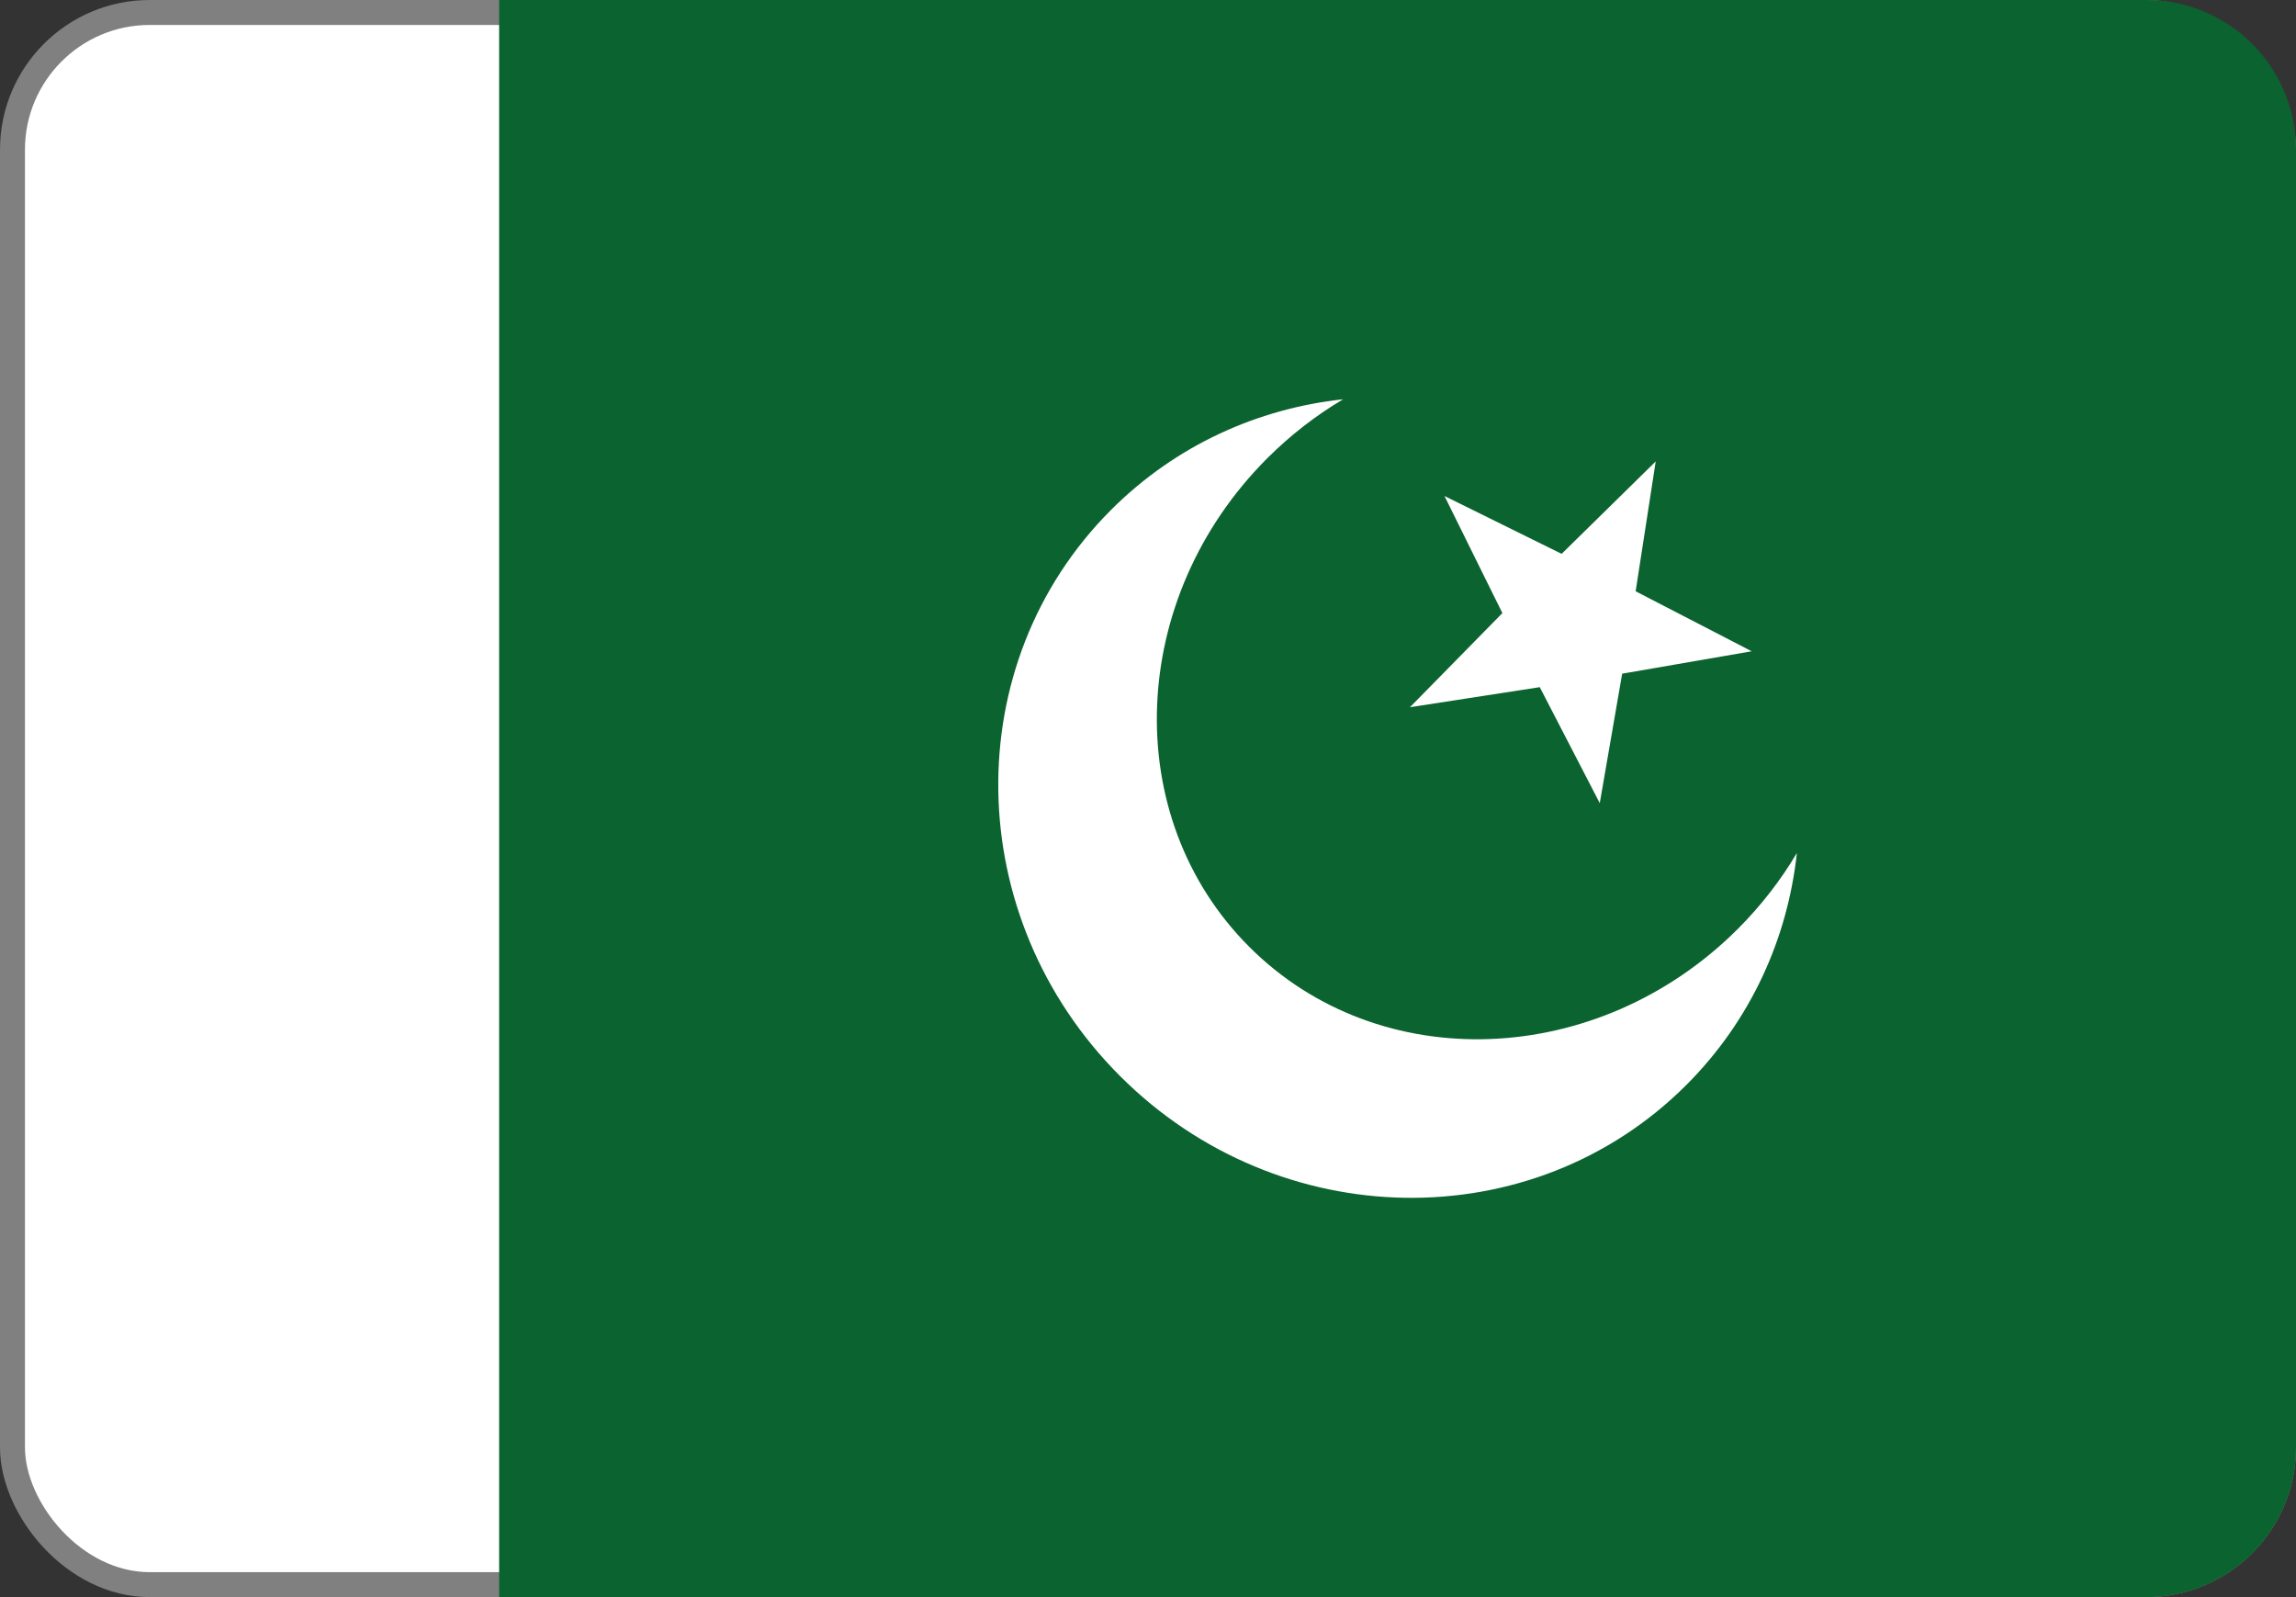 <svg width="46" height="32" viewBox="0 0 46 32" fill="none" xmlns="http://www.w3.org/2000/svg">
<rect x="0" y="0" width="46" height="32" fill="#333333" stroke="none"/>
<rect x="0.25" y="0.25" width="45.5" height="31.5" rx="2.75" fill="white"/>
<rect x="0.25" y="0.25" width="45.5" height="31.5" rx="2.75" stroke="#808080" stroke-width="0.5"/>
<path d="M10 0H43C44.657 0 46 1.343 46 3V29C46 30.657 44.657 32 43 32H10V0Z" fill="#0B6330"/>
<path d="M36 17.091C35.815 18.8 35.079 20.445 33.785 21.739C30.701 24.822 25.622 24.742 22.44 21.56C19.258 18.378 19.178 13.299 22.261 10.215C23.555 8.921 25.2 8.185 26.909 8C26.369 8.32 25.858 8.714 25.39 9.181C22.587 11.985 22.425 16.368 25.029 18.971C27.632 21.575 32.015 21.413 34.819 18.61C35.286 18.142 35.68 17.631 36 17.091ZM32.5 13.498L32.051 16.092L30.849 13.768L28.248 14.17L30.1 12.284L28.94 9.938L31.287 11.097L33.172 9.245L32.77 11.847L35.095 13.049L32.5 13.498Z" fill="white"/>
</svg>
